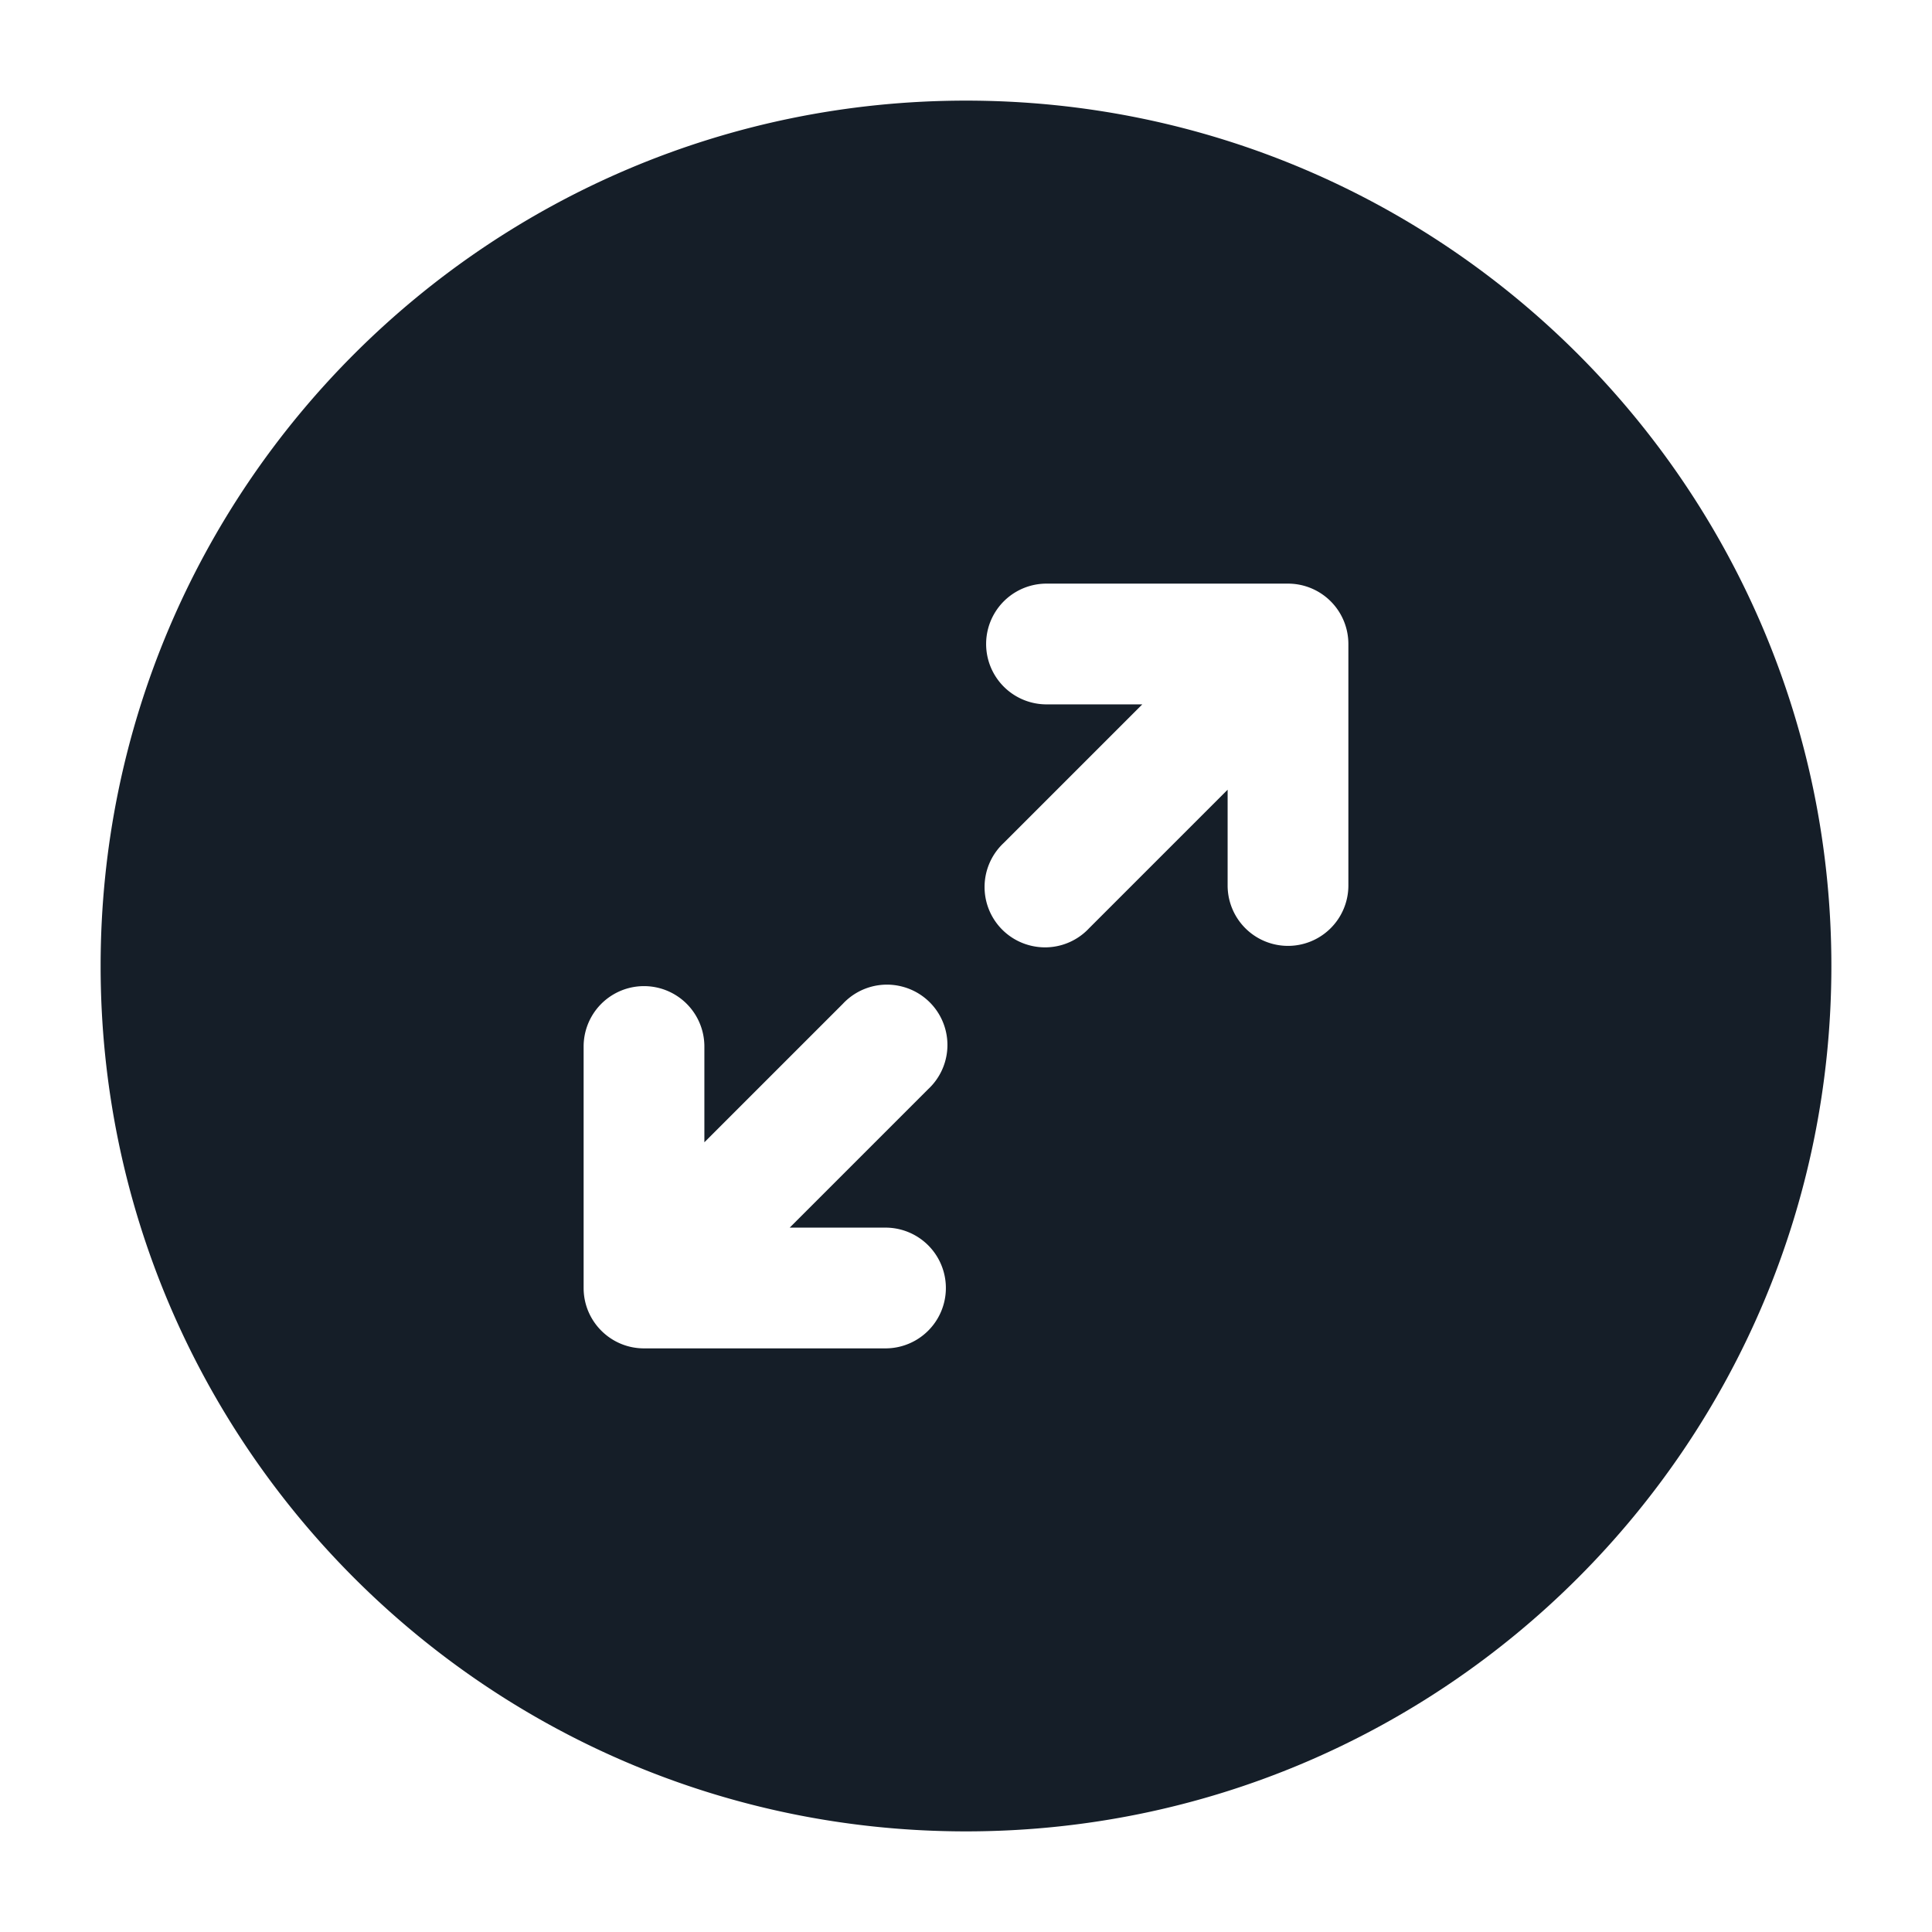 <svg xmlns="http://www.w3.org/2000/svg" viewBox="0 0 24 24"><path fill="#151E28" d="M12 1.25c5.937 0 10.75 4.813 10.75 10.75S17.937 22.75 12 22.75 1.25 17.937 1.25 12 6.063 1.25 12 1.25Zm1 7.5h1.19l-1.72 1.72a.749.749 0 0 0 .326 1.275.749.749 0 0 0 .734-.215l1.72-1.72V11a.75.75 0 0 0 1.5 0V8a.75.75 0 0 0-.75-.75h-3a.75.75 0 0 0 0 1.5Zm-5 8h3a.75.75 0 0 0 0-1.5H9.81l1.72-1.72a.749.749 0 0 0-.326-1.275.749.749 0 0 0-.734.215l-1.72 1.72V13a.75.75 0 0 0-1.5 0v3c0 .414.336.75.75.75Z"/></svg>